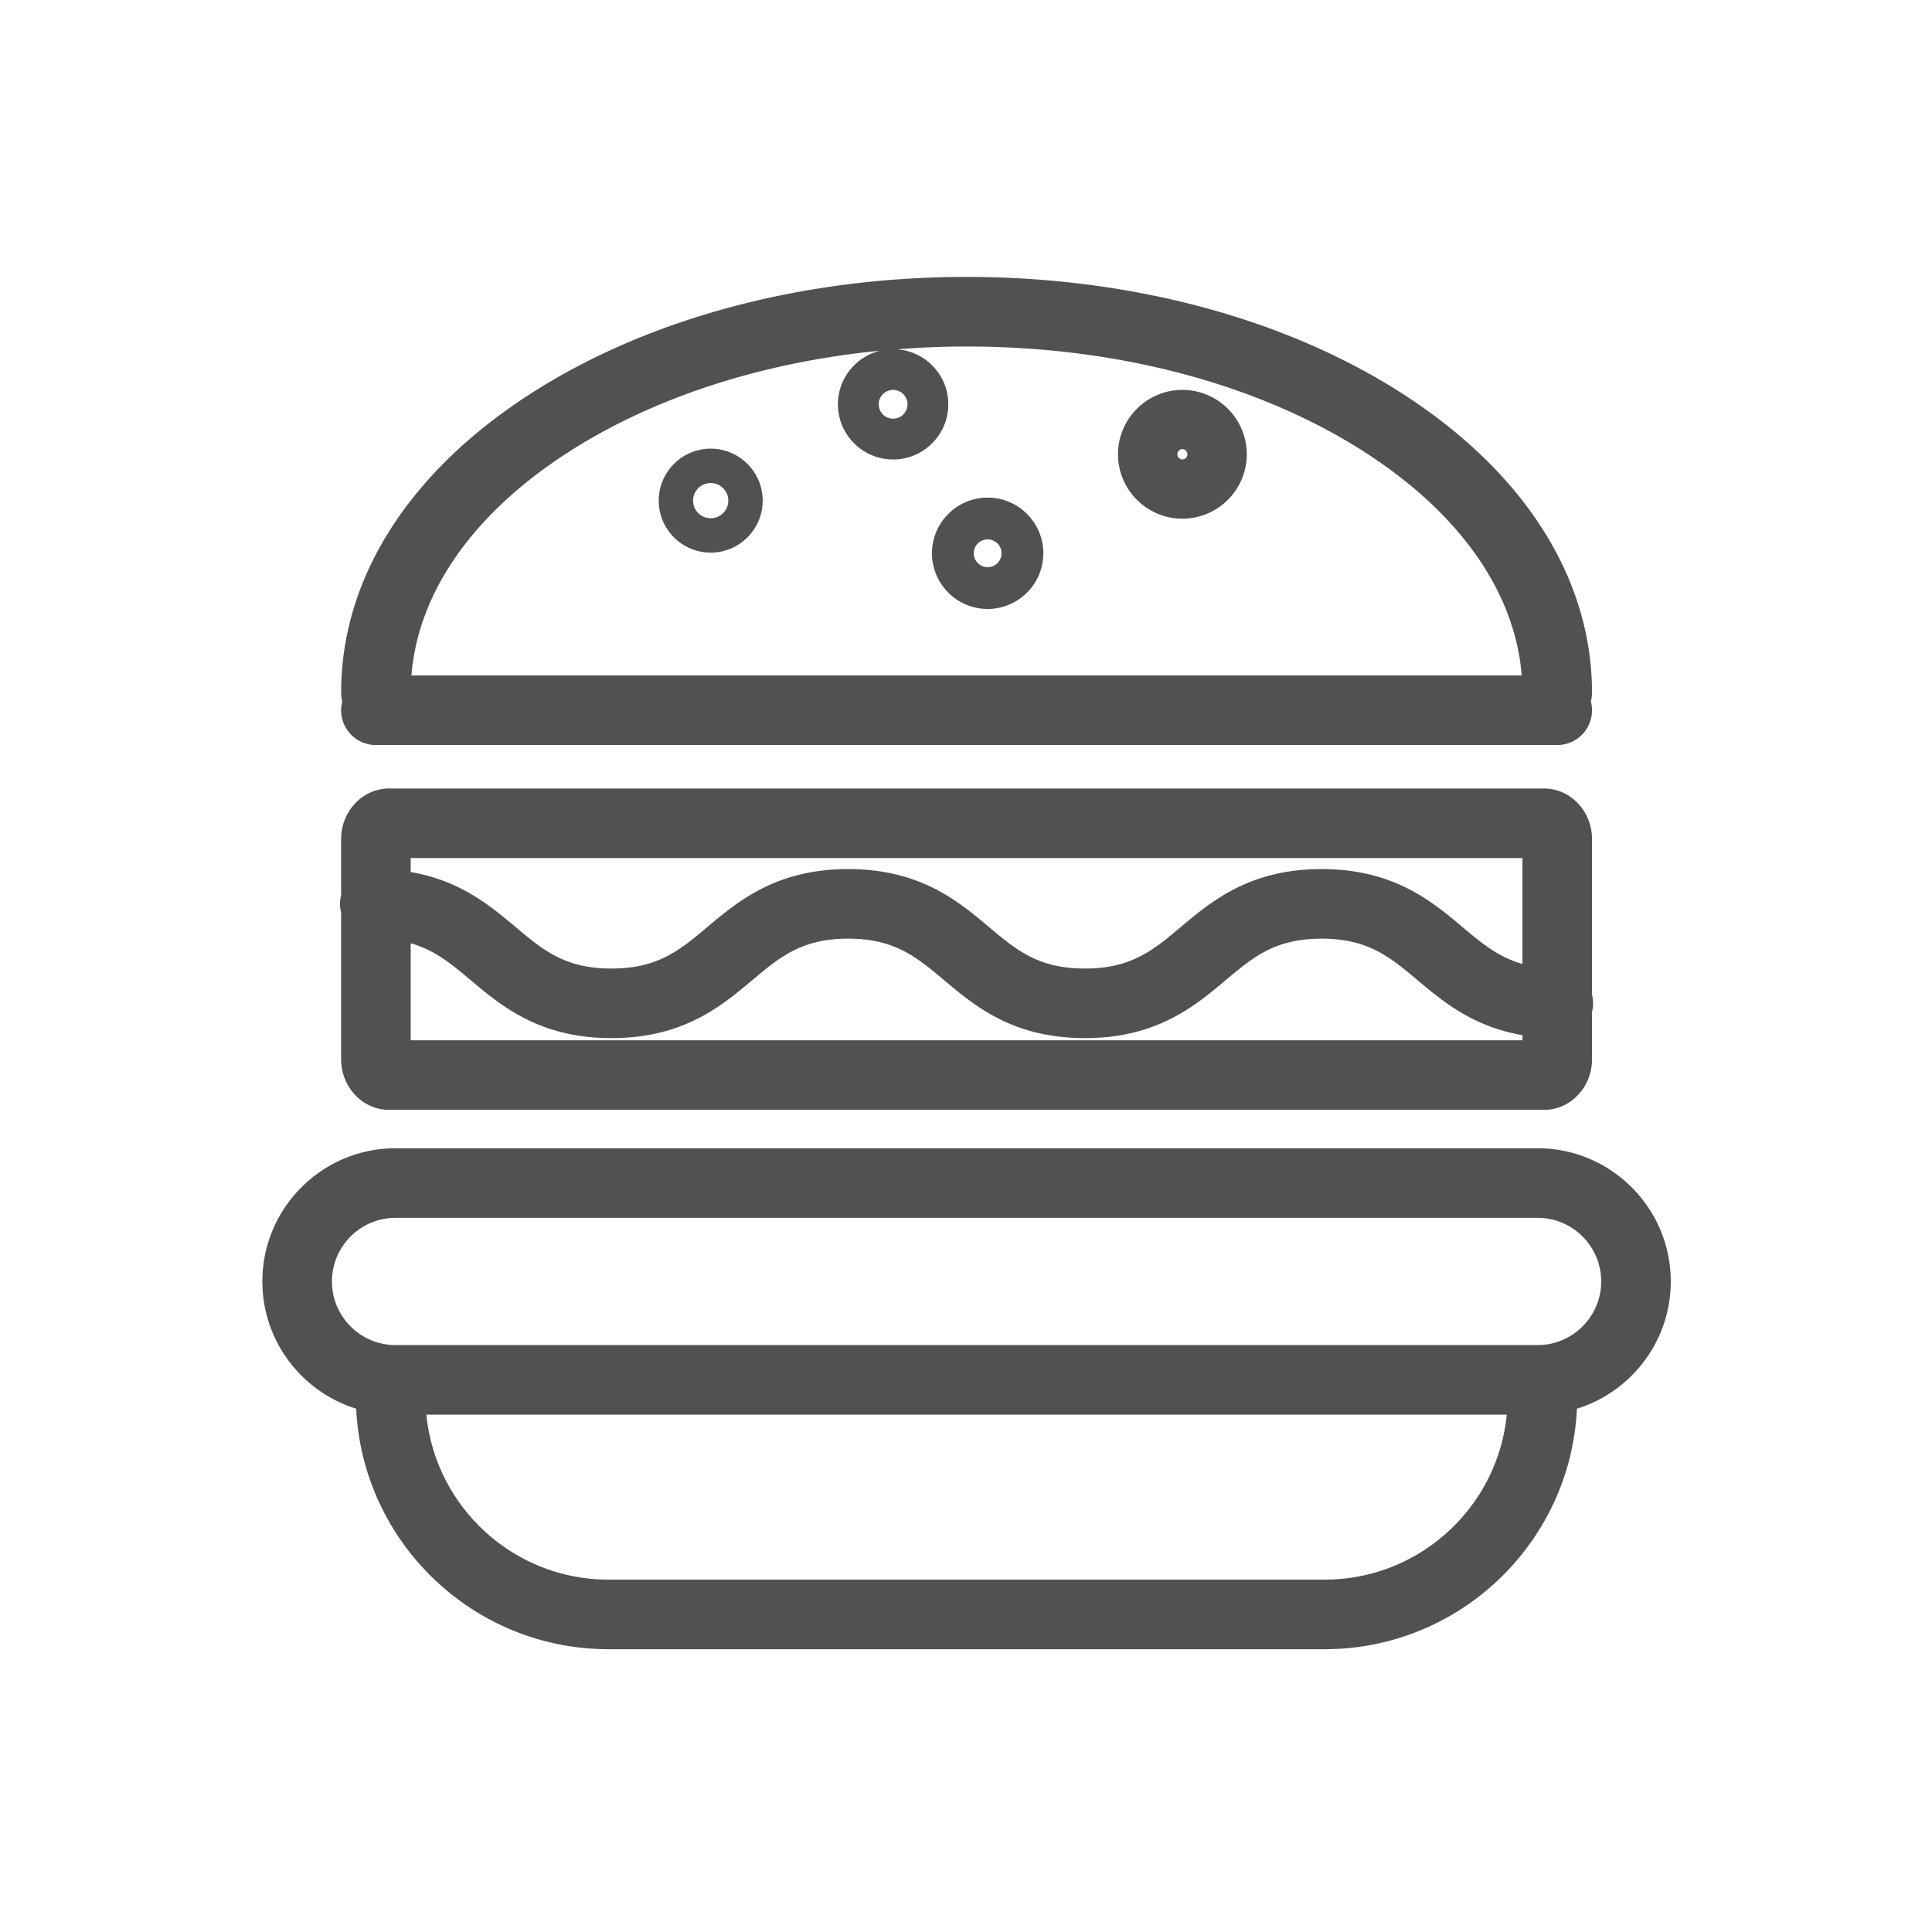 <?xml version="1.0" standalone="no"?><!DOCTYPE svg PUBLIC "-//W3C//DTD SVG 1.1//EN" "http://www.w3.org/Graphics/SVG/1.1/DTD/svg11.dtd"><svg t="1642234748320" class="icon" viewBox="0 0 1024 1024" version="1.1" xmlns="http://www.w3.org/2000/svg" p-id="10199" xmlns:xlink="http://www.w3.org/1999/xlink" width="200" height="200"><defs><style type="text/css"></style></defs><path d="M199.243 394.888h626.12a18.439 18.439 0 0 0 18.439-18.439 18.466 18.466 0 0 0-0.611-4.639 18.447 18.447 0 0 0 0.611-4.639c0-60.425-35.561-116.644-100.135-158.303-62.072-40.045-144.239-62.098-231.364-62.098s-169.29 22.053-231.364 62.098c-64.574 41.657-100.138 97.875-100.138 158.303 0 1.604 0.227 3.153 0.611 4.639a18.447 18.447 0 0 0-0.611 4.639 18.439 18.439 0 0 0 18.442 18.439z m274.122-188.232a7.639 7.639 0 0 1 7.629 7.629 7.636 7.636 0 0 1-7.629 7.626 7.636 7.636 0 0 1-7.626-7.626 7.636 7.636 0 0 1 7.626-7.629z m-172.433 33.204c45.313-29.231 102.912-47.852 165.531-53.971-12.802 3.116-22.348 14.646-22.348 28.396 0 16.129 13.121 29.25 29.25 29.25 16.132 0 29.252-13.121 29.252-29.25 0-15.428-12.009-28.072-27.166-29.147 12.136-0.948 24.421-1.486 36.852-1.486 80.118 0 155.184 19.962 211.371 56.208 50.22 32.398 79.328 74.054 82.876 118.153H218.056c3.548-44.099 32.656-85.755 82.876-118.153zM885.543 679.198c0-38.925-31.668-70.596-70.596-70.596H209.656c-38.925 0-70.593 31.668-70.593 70.596 0 31.668 20.963 58.531 49.738 67.448 3.345 70.851 62.024 127.465 133.687 127.465h379.628c71.665 0 130.341-56.614 133.689-127.465 28.776-8.917 49.738-35.78 49.738-67.448z m-183.425 158.034H322.487c-50.255 0-91.693-38.427-96.497-87.439h572.626c-4.807 49.011-46.245 87.439-96.497 87.439z m112.829-124.317H209.656c-18.592 0-33.715-15.125-33.715-33.717s15.125-33.717 33.715-33.717h605.292c18.592 0 33.717 15.125 33.717 33.717s-15.125 33.717-33.717 33.717zM180.804 483.638v77.784c0 14.791 11.393 26.826 25.399 26.826h612.204c14.003 0 25.396-12.033 25.396-26.826v-25.067c0.374-1.465 0.595-2.99 0.595-4.57s-0.221-3.106-0.595-4.57v-82.463c0-14.791-11.393-26.826-25.396-26.826H206.2c-14.003 0-25.399 12.033-25.399 26.826v29.745c-0.374 1.465-0.595 2.99-0.595 4.57s0.224 3.108 0.598 4.57z m36.878 67.732v-51.424c12.797 3.63 21.566 10.971 31.829 19.598 16.266 13.669 36.507 30.68 74.589 30.68 38.085 0 58.328-17.011 74.592-30.68 14.651-12.312 26.22-22.035 50.866-22.035 24.643 0 36.215 9.723 50.866 22.035 16.263 13.669 36.507 30.68 74.589 30.68 38.085 0 58.331-17.011 74.597-30.68 14.651-12.312 26.223-22.035 50.874-22.035s36.222 9.723 50.874 22.035c13.316 11.19 29.313 24.606 55.565 29.11v2.716H217.682z m589.242-96.566v56.105c-12.802-3.63-21.571-10.971-31.839-19.598-16.266-13.669-36.512-30.68-74.6-30.68s-58.334 17.011-74.6 30.68c-14.651 12.312-26.223 22.035-50.874 22.035-24.643 0-36.215-9.723-50.866-22.035-16.263-13.669-36.507-30.68-74.589-30.68s-58.326 17.011-74.592 30.68c-14.651 12.312-26.22 22.035-50.868 22.035-24.643 0-36.215-9.723-50.863-22.035-13.316-11.19-29.31-24.606-55.557-29.11v-7.397h589.247z" fill="#515151" p-id="10200"></path><path d="M626.689 274.909c18.818 0 34.128-15.312 34.128-34.128s-15.31-34.126-34.128-34.126-34.128 15.31-34.128 34.126 15.31 34.128 34.128 34.128z m0-36.878a2.753 2.753 0 0 1 0 5.503 2.753 2.753 0 0 1 0-5.503zM523.472 322.759c16.271 0 29.511-13.237 29.511-29.511 0-16.271-13.239-29.508-29.511-29.508s-29.511 13.237-29.511 29.508c0.003 16.274 13.239 29.511 29.511 29.511z m0-36.878a7.376 7.376 0 0 1 7.368 7.368 7.376 7.376 0 0 1-7.368 7.37 7.376 7.376 0 0 1-7.368-7.37 7.376 7.376 0 0 1 7.368-7.368zM376.688 292.898c15.191 0 27.548-12.357 27.548-27.551 0-15.189-12.357-27.545-27.548-27.545s-27.548 12.357-27.548 27.545c0 15.191 12.36 27.551 27.548 27.551z m0-36.878a9.341 9.341 0 0 1 9.33 9.328c0 5.145-4.186 9.333-9.33 9.333s-9.33-4.188-9.33-9.333a9.338 9.338 0 0 1 9.33-9.328z" fill="#515151" p-id="10201"></path></svg>